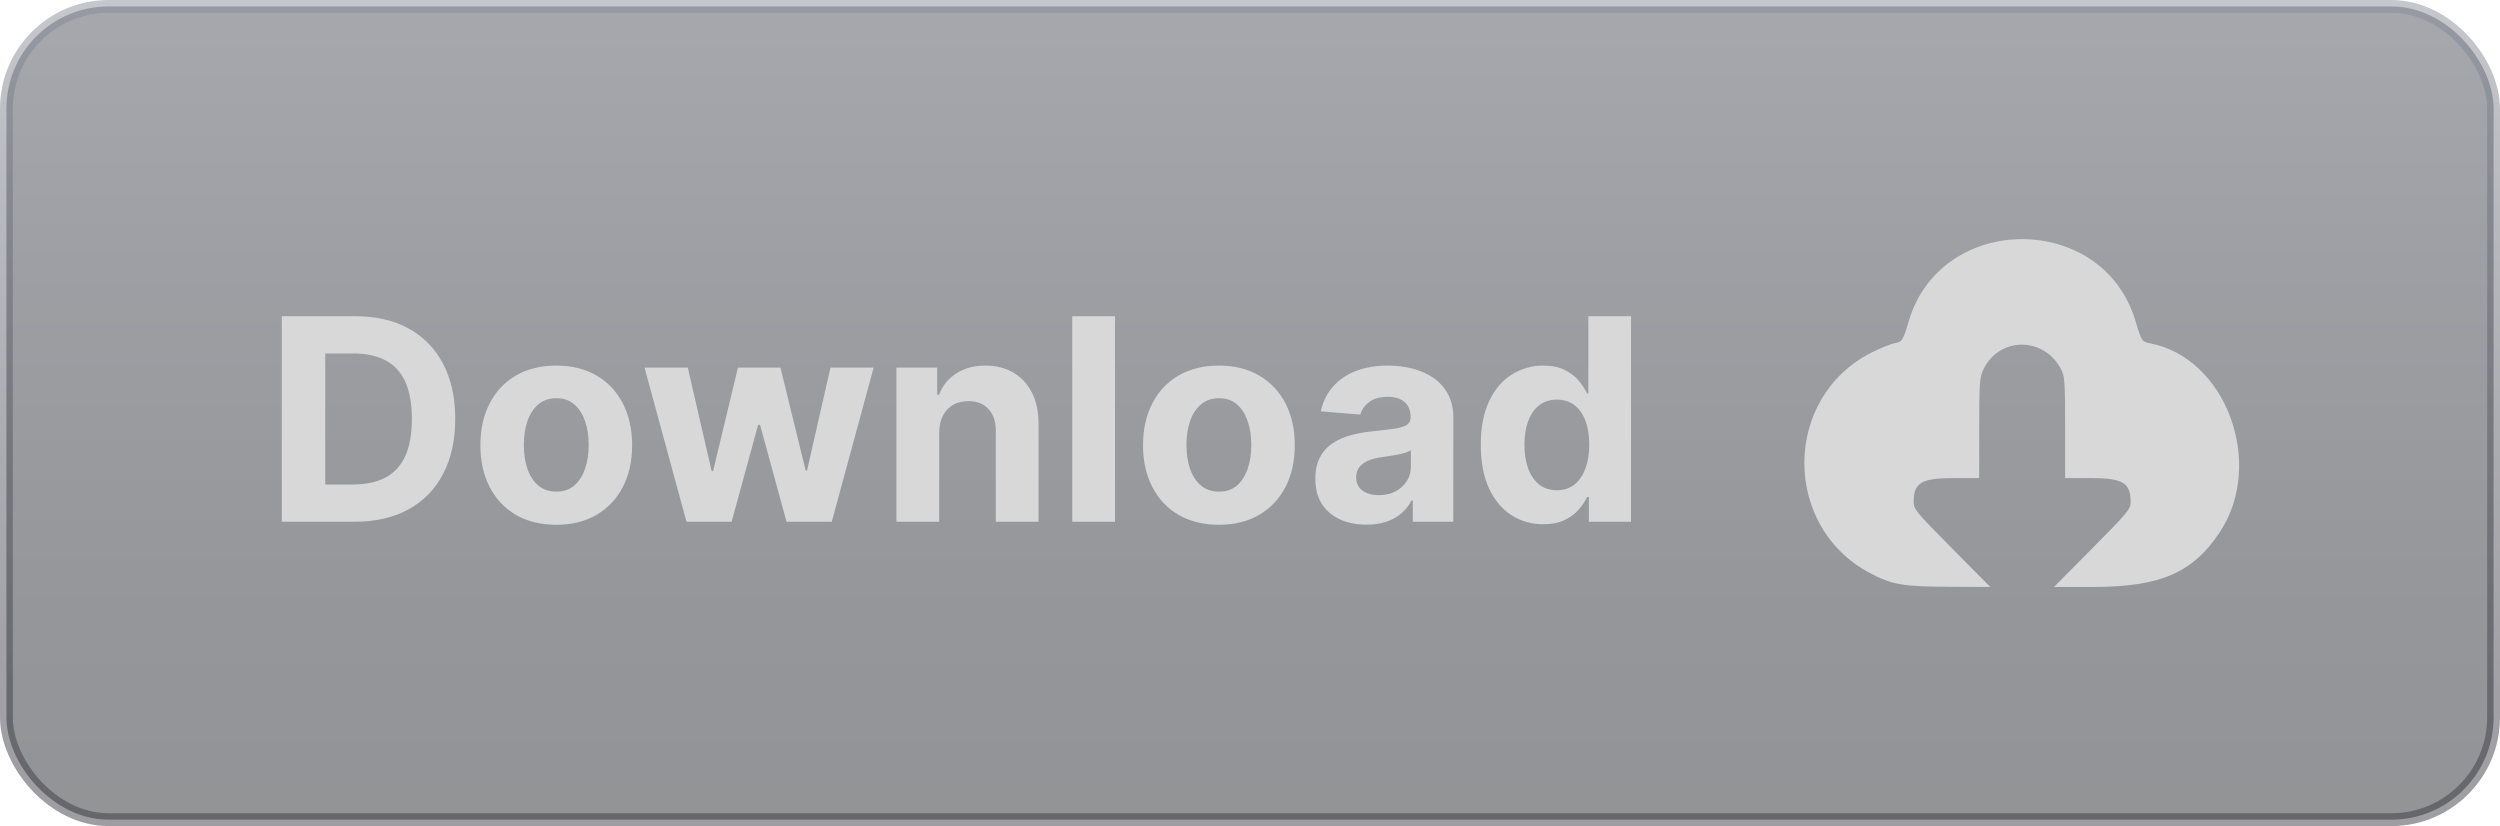 <svg width="115" height="38" viewBox="0 0 115 38" fill="none" xmlns="http://www.w3.org/2000/svg">
<rect opacity="0.48" x="0.295" y="0.295" width="114.41" height="37.41" rx="4.705" fill="url(#paint0_linear_392_86)" stroke="url(#paint1_linear_392_86)" stroke-width="0.59"/>
<path d="M16.314 24H12.963V14.546H16.342C17.293 14.546 18.112 14.735 18.798 15.113C19.484 15.489 20.012 16.029 20.381 16.734C20.754 17.438 20.94 18.282 20.94 19.264C20.94 20.248 20.754 21.095 20.381 21.803C20.012 22.51 19.481 23.054 18.789 23.432C18.099 23.811 17.275 24 16.314 24ZM14.962 22.287H16.231C16.822 22.287 17.319 22.183 17.722 21.973C18.129 21.761 18.433 21.433 18.637 20.99C18.843 20.544 18.946 19.968 18.946 19.264C18.946 18.565 18.843 17.994 18.637 17.551C18.433 17.108 18.13 16.781 17.727 16.572C17.324 16.363 16.827 16.258 16.236 16.258H14.962V22.287ZM25.588 24.139C24.871 24.139 24.25 23.986 23.727 23.681C23.207 23.374 22.806 22.946 22.522 22.398C22.239 21.847 22.098 21.209 22.098 20.482C22.098 19.75 22.239 19.11 22.522 18.562C22.806 18.011 23.207 17.583 23.727 17.278C24.25 16.971 24.871 16.817 25.588 16.817C26.305 16.817 26.924 16.971 27.444 17.278C27.967 17.583 28.37 18.011 28.653 18.562C28.936 19.11 29.078 19.75 29.078 20.482C29.078 21.209 28.936 21.847 28.653 22.398C28.37 22.946 27.967 23.374 27.444 23.681C26.924 23.986 26.305 24.139 25.588 24.139ZM25.597 22.615C25.923 22.615 26.196 22.523 26.414 22.338C26.633 22.15 26.797 21.895 26.908 21.572C27.022 21.249 27.079 20.881 27.079 20.468C27.079 20.056 27.022 19.688 26.908 19.365C26.797 19.042 26.633 18.787 26.414 18.599C26.196 18.411 25.923 18.317 25.597 18.317C25.268 18.317 24.991 18.411 24.766 18.599C24.544 18.787 24.377 19.042 24.263 19.365C24.152 19.688 24.097 20.056 24.097 20.468C24.097 20.881 24.152 21.249 24.263 21.572C24.377 21.895 24.544 22.15 24.766 22.338C24.991 22.523 25.268 22.615 25.597 22.615ZM31.578 24L29.648 16.909H31.638L32.736 21.673H32.801L33.946 16.909H35.899L37.062 21.646H37.122L38.202 16.909H40.187L38.262 24H36.18L34.962 19.541H34.874L33.655 24H31.578ZM43.203 19.901V24H41.236V16.909H43.111V18.16H43.194C43.351 17.748 43.614 17.422 43.983 17.181C44.353 16.938 44.8 16.817 45.327 16.817C45.819 16.817 46.248 16.924 46.615 17.14C46.981 17.355 47.266 17.663 47.469 18.063C47.672 18.46 47.773 18.934 47.773 19.485V24H45.807V19.836C45.81 19.402 45.699 19.063 45.474 18.82C45.25 18.574 44.94 18.451 44.547 18.451C44.282 18.451 44.048 18.508 43.845 18.622C43.645 18.736 43.488 18.902 43.374 19.12C43.263 19.336 43.206 19.596 43.203 19.901ZM51.29 14.546V24H49.323V14.546H51.29ZM56.069 24.139C55.352 24.139 54.732 23.986 54.209 23.681C53.689 23.374 53.287 22.946 53.004 22.398C52.721 21.847 52.579 21.209 52.579 20.482C52.579 19.75 52.721 19.11 53.004 18.562C53.287 18.011 53.689 17.583 54.209 17.278C54.732 16.971 55.352 16.817 56.069 16.817C56.786 16.817 57.405 16.971 57.925 17.278C58.448 17.583 58.851 18.011 59.135 18.562C59.418 19.11 59.559 19.75 59.559 20.482C59.559 21.209 59.418 21.847 59.135 22.398C58.851 22.946 58.448 23.374 57.925 23.681C57.405 23.986 56.786 24.139 56.069 24.139ZM56.078 22.615C56.405 22.615 56.677 22.523 56.896 22.338C57.114 22.15 57.279 21.895 57.389 21.572C57.503 21.249 57.56 20.881 57.56 20.468C57.56 20.056 57.503 19.688 57.389 19.365C57.279 19.042 57.114 18.787 56.896 18.599C56.677 18.411 56.405 18.317 56.078 18.317C55.749 18.317 55.472 18.411 55.248 18.599C55.026 18.787 54.858 19.042 54.744 19.365C54.633 19.688 54.578 20.056 54.578 20.468C54.578 20.881 54.633 21.249 54.744 21.572C54.858 21.895 55.026 22.15 55.248 22.338C55.472 22.523 55.749 22.615 56.078 22.615ZM62.86 24.134C62.408 24.134 62.005 24.055 61.651 23.898C61.297 23.738 61.017 23.503 60.81 23.192C60.607 22.878 60.506 22.487 60.506 22.02C60.506 21.626 60.578 21.295 60.723 21.027C60.867 20.759 61.064 20.544 61.313 20.381C61.563 20.218 61.846 20.095 62.163 20.011C62.483 19.928 62.819 19.87 63.169 19.836C63.582 19.793 63.914 19.753 64.166 19.716C64.419 19.676 64.602 19.617 64.716 19.541C64.83 19.463 64.887 19.35 64.887 19.199V19.171C64.887 18.879 64.794 18.653 64.61 18.492C64.428 18.332 64.17 18.253 63.834 18.253C63.48 18.253 63.199 18.331 62.989 18.488C62.78 18.642 62.642 18.836 62.574 19.07L60.755 18.922C60.847 18.491 61.029 18.119 61.3 17.805C61.571 17.488 61.92 17.245 62.348 17.075C62.779 16.903 63.277 16.817 63.843 16.817C64.237 16.817 64.614 16.863 64.974 16.955C65.338 17.048 65.659 17.191 65.939 17.385C66.222 17.578 66.445 17.828 66.609 18.133C66.772 18.434 66.853 18.796 66.853 19.217V24H64.988V23.017H64.933C64.819 23.238 64.667 23.434 64.476 23.603C64.285 23.769 64.056 23.9 63.788 23.995C63.52 24.088 63.211 24.134 62.86 24.134ZM63.423 22.777C63.713 22.777 63.968 22.72 64.19 22.606C64.411 22.489 64.585 22.332 64.711 22.135C64.837 21.938 64.9 21.715 64.9 21.466V20.713C64.839 20.753 64.754 20.79 64.647 20.824C64.542 20.855 64.424 20.884 64.291 20.912C64.159 20.936 64.026 20.959 63.894 20.981C63.762 20.999 63.642 21.016 63.534 21.032C63.303 21.066 63.102 21.119 62.929 21.193C62.757 21.267 62.623 21.367 62.528 21.493C62.432 21.616 62.385 21.77 62.385 21.955C62.385 22.223 62.481 22.427 62.675 22.569C62.872 22.707 63.122 22.777 63.423 22.777ZM70.992 24.115C70.453 24.115 69.966 23.977 69.528 23.7C69.095 23.42 68.75 23.009 68.495 22.467C68.242 21.923 68.116 21.255 68.116 20.464C68.116 19.651 68.247 18.976 68.508 18.437C68.77 17.895 69.118 17.491 69.552 17.223C69.989 16.952 70.467 16.817 70.987 16.817C71.384 16.817 71.715 16.884 71.98 17.02C72.248 17.152 72.463 17.318 72.626 17.518C72.792 17.715 72.919 17.909 73.005 18.1H73.065V14.546H75.027V24H73.088V22.864H73.005C72.912 23.061 72.782 23.257 72.612 23.451C72.446 23.642 72.229 23.8 71.961 23.926C71.697 24.052 71.374 24.115 70.992 24.115ZM71.615 22.55C71.932 22.55 72.2 22.464 72.418 22.292C72.64 22.116 72.809 21.872 72.926 21.558C73.046 21.244 73.106 20.876 73.106 20.454C73.106 20.033 73.048 19.667 72.931 19.356C72.814 19.045 72.645 18.805 72.423 18.636C72.201 18.466 71.932 18.382 71.615 18.382C71.292 18.382 71.02 18.47 70.798 18.645C70.576 18.82 70.409 19.063 70.295 19.374C70.181 19.685 70.124 20.045 70.124 20.454C70.124 20.867 70.181 21.232 70.295 21.549C70.412 21.863 70.58 22.109 70.798 22.287C71.02 22.463 71.292 22.55 71.615 22.55Z" fill="#D8D8D8"/>
<path d="M93.018 11C90.782 11 88.546 12.258 87.802 14.773C87.536 15.675 87.506 15.722 87.145 15.79C86.962 15.824 86.482 16.02 86.079 16.224C81.999 18.292 81.967 24.224 86.025 26.365C87.036 26.898 87.529 26.983 89.673 26.992L91.553 27L89.791 25.222C88.134 23.55 88.028 23.423 88.028 23.09C88.028 22.197 88.383 21.99 89.916 21.99H91.041L91.043 19.698C91.045 17.668 91.066 17.362 91.22 17.027C91.935 15.476 94.027 15.46 94.816 17C94.978 17.317 94.996 17.573 94.996 19.67V21.99H96.121C97.654 21.99 98.008 22.197 98.008 23.09C98.008 23.423 97.903 23.55 96.246 25.222L94.484 27L96.317 26.999C99.383 26.996 100.877 26.345 102.116 24.471C104.199 21.319 102.391 16.449 98.892 15.79C98.531 15.722 98.501 15.675 98.234 14.773C97.491 12.258 95.255 11 93.018 11Z" fill="#D8D8D8"/>
<defs>
<linearGradient id="paint0_linear_392_86" x1="57.499" y1="0" x2="57.499" y2="37.999" gradientUnits="userSpaceOnUse">
<stop stop-color="#454955"/>
<stop offset="0.327" stop-color="#33363F"/>
<stop offset="0.732" stop-color="#22242B"/>
<stop offset="1" stop-color="#1C1E23"/>
</linearGradient>
<linearGradient id="paint1_linear_392_86" x1="57.5" y1="-0.048" x2="57.5" y2="38.05" gradientUnits="userSpaceOnUse">
<stop stop-color="#878B97"/>
<stop offset="0.232" stop-color="#6D6F7A"/>
<stop offset="0.556" stop-color="#4E4F58"/>
<stop offset="0.823" stop-color="#3B3B44"/>
<stop offset="1" stop-color="#34343C"/>
</linearGradient>
</defs>
</svg>
